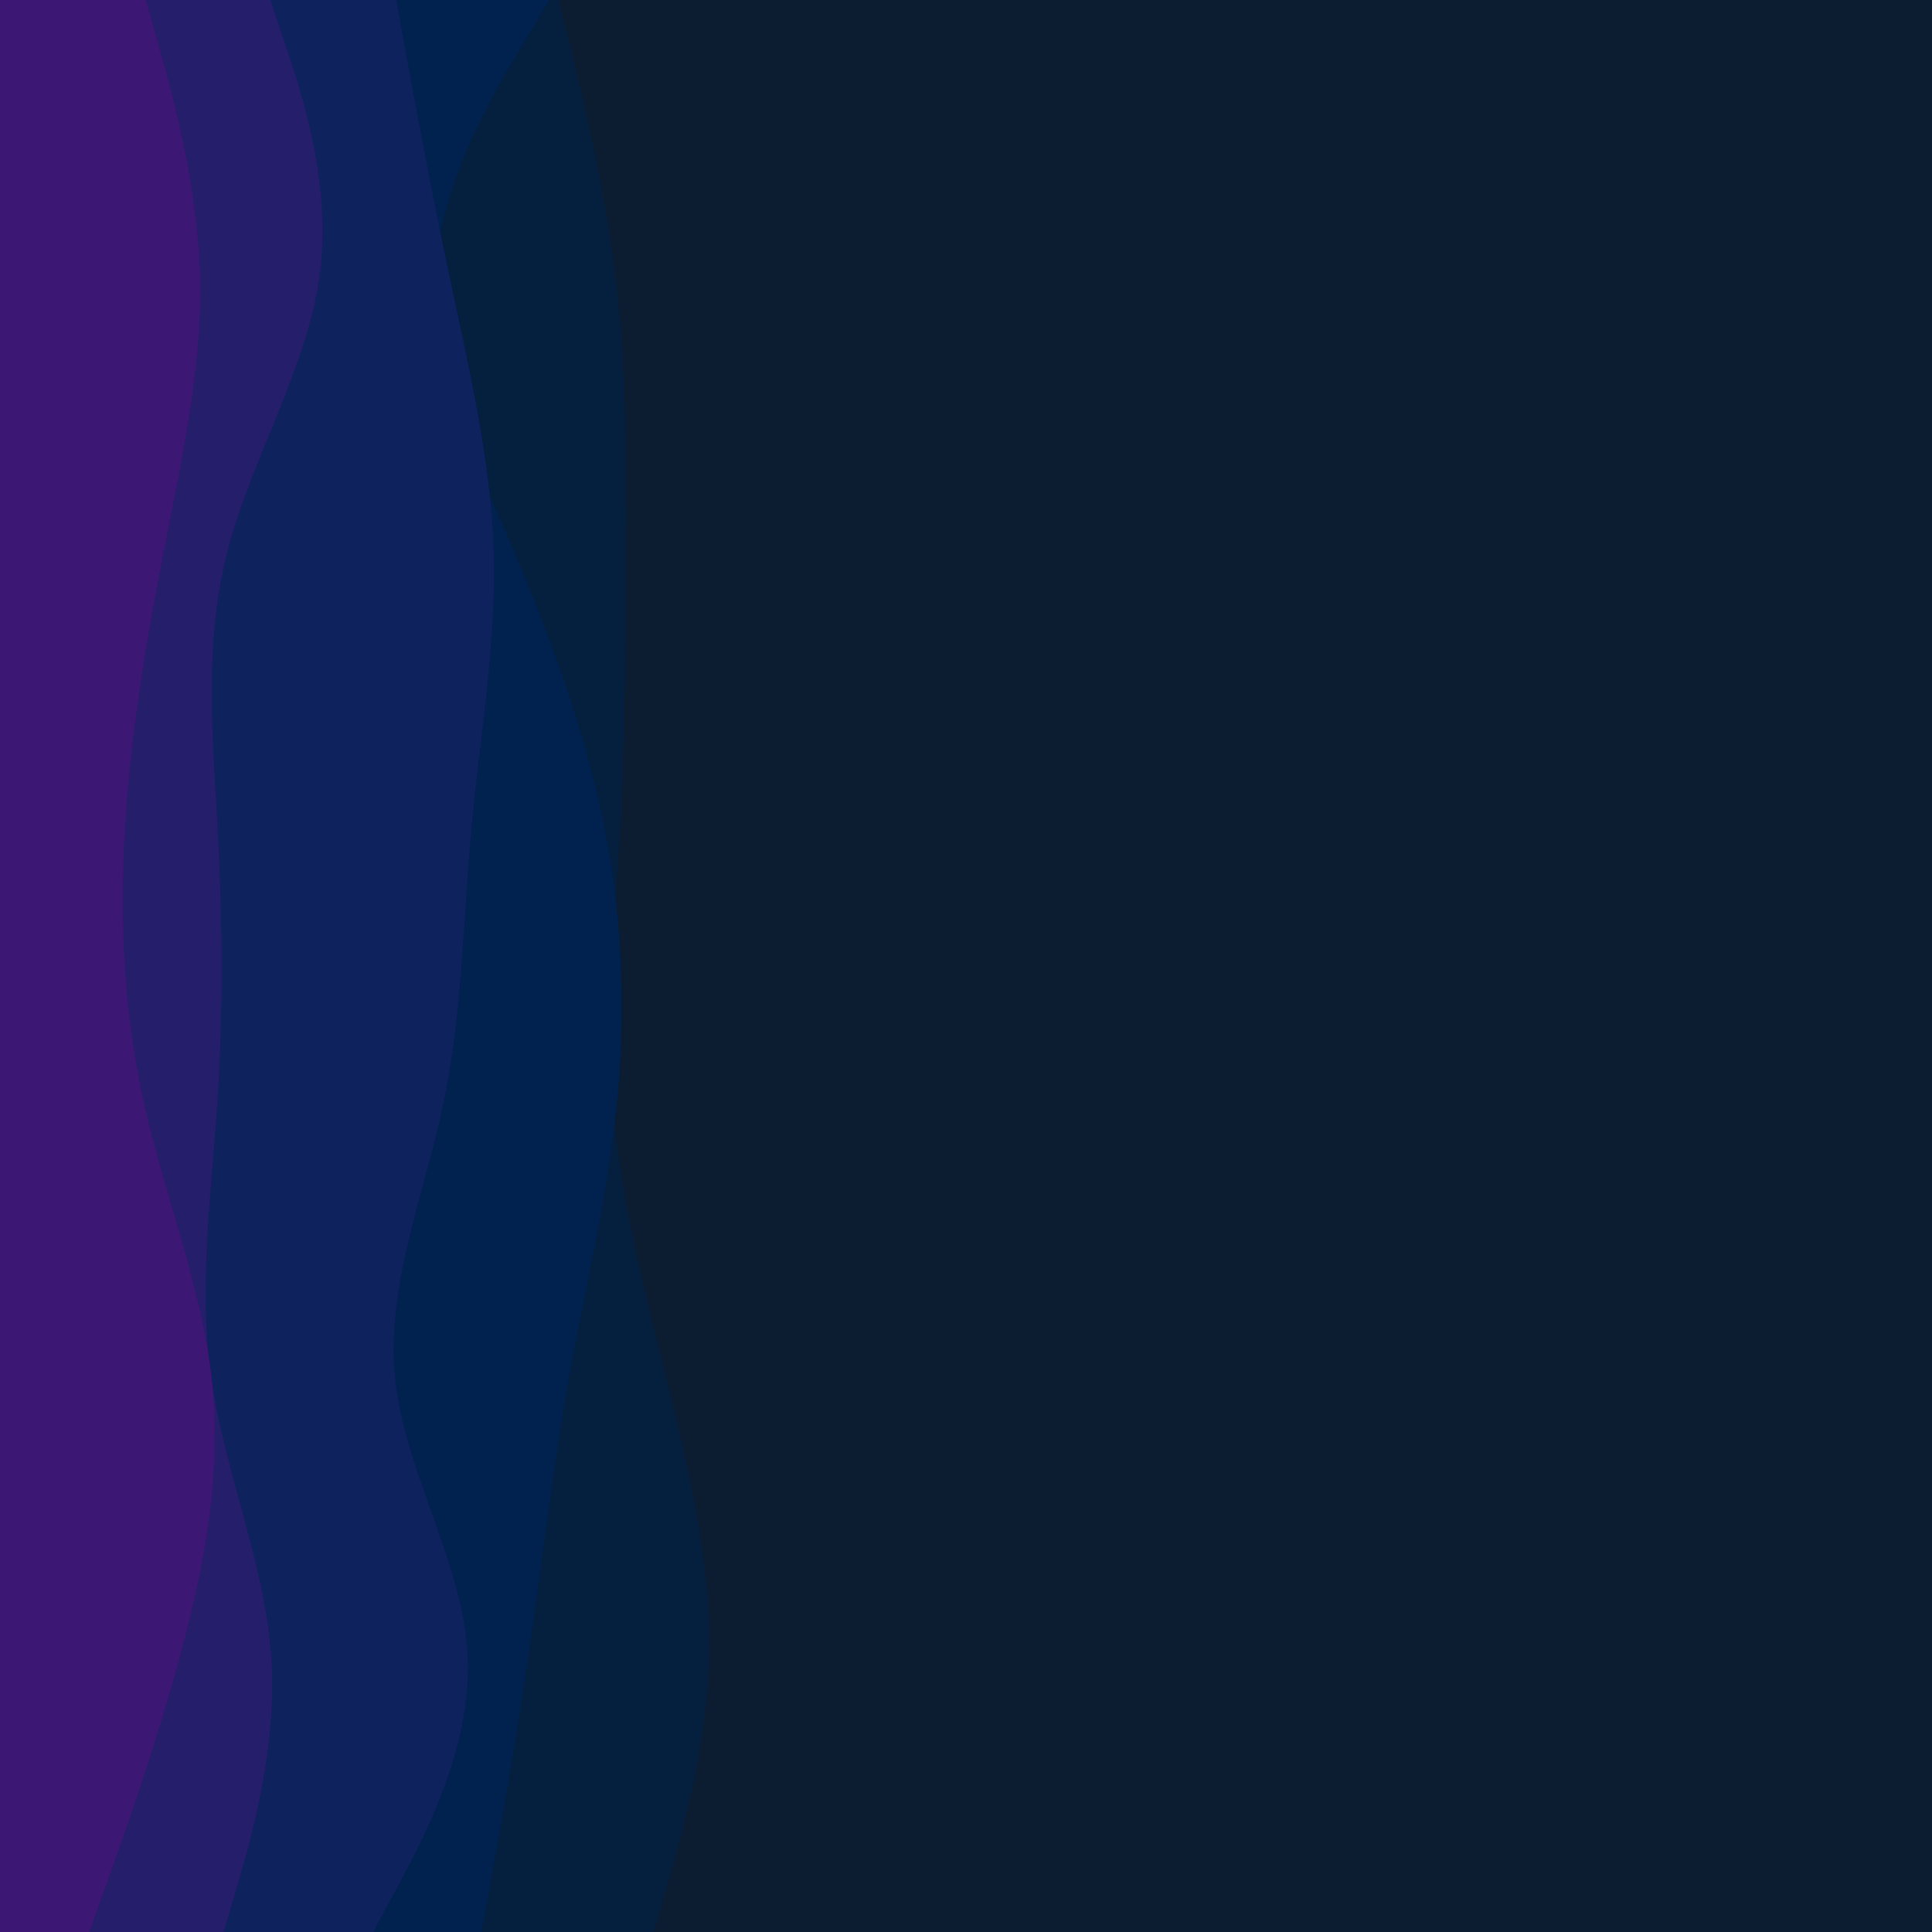 <svg id="visual" viewBox="0 0 9999 9999" width="9999" height="9999" xmlns="http://www.w3.org/2000/svg" xmlns:xlink="http://www.w3.org/1999/xlink" version="1.1"><rect x="0" y="0" width="9999" height="9999" fill="#0C1D31"></rect><path d="M2891 0L2949.5 238C3008 476 3125 952 3183.3 1428.2C3241.7 1904.3 3241.3 2380.7 3239.5 2856.8C3237.7 3333 3234.3 3809 3208.3 4285.2C3182.3 4761.3 3133.7 5237.7 3170.7 5713.8C3207.7 6190 3330.3 6666 3448.5 7142.2C3566.7 7618.3 3680.3 8094.7 3668.5 8570.8C3656.7 9047 3519.3 9523 3450.7 9761L3382 9999L0 9999L0 9761C0 9523 0 9047 0 8570.8C0 8094.7 0 7618.3 0 7142.2C0 6666 0 6190 0 5713.8C0 5237.7 0 4761.3 0 4285.2C0 3809 0 3333 0 2856.8C0 2380.7 0 1904.3 0 1428.2C0 952 0 476 0 238L0 0Z" fill="#05203e"></path><path d="M2841 0L2698.8 238C2556.7 476 2272.3 952 2247.5 1428.2C2222.7 1904.3 2457.3 2380.7 2659.8 2856.8C2862.3 3333 3032.7 3809 3127.2 4285.2C3221.7 4761.3 3240.3 5237.7 3191.5 5713.8C3142.7 6190 3026.3 6666 2941.5 7142.2C2856.7 7618.3 2803.3 8094.7 2733.5 8570.8C2663.7 9047 2577.3 9523 2534.2 9761L2491 9999L0 9999L0 9761C0 9523 0 9047 0 8570.8C0 8094.7 0 7618.3 0 7142.2C0 6666 0 6190 0 5713.8C0 5237.7 0 4761.3 0 4285.2C0 3809 0 3333 0 2856.8C0 2380.7 0 1904.3 0 1428.2C0 952 0 476 0 238L0 0Z" fill="#01224f"></path><path d="M2050 0L2093.7 238C2137.3 476 2224.7 952 2325.5 1428.2C2426.3 1904.3 2540.7 2380.7 2555 2856.8C2569.3 3333 2483.7 3809 2439.8 4285.2C2396 4761.3 2394 5237.7 2293.5 5713.8C2193 6190 1994 6666 2045.2 7142.2C2096.3 7618.3 2397.7 8094.7 2420.3 8570.8C2443 9047 2187 9523 2059 9761L1931 9999L0 9999L0 9761C0 9523 0 9047 0 8570.8C0 8094.7 0 7618.3 0 7142.2C0 6666 0 6190 0 5713.8C0 5237.7 0 4761.3 0 4285.2C0 3809 0 3333 0 2856.8C0 2380.7 0 1904.3 0 1428.2C0 952 0 476 0 238L0 0Z" fill="#0e225e"></path><path d="M1398 0L1478.2 238C1558.3 476 1718.7 952 1653.5 1428.2C1588.3 1904.3 1297.7 2380.7 1175.7 2856.8C1053.7 3333 1100.3 3809 1125.8 4285.2C1151.3 4761.3 1155.7 5237.7 1124 5713.8C1092.3 6190 1024.7 6666 1094 7142.2C1163.3 7618.3 1369.7 8094.7 1403 8570.8C1436.3 9047 1296.7 9523 1226.8 9761L1157 9999L0 9999L0 9761C0 9523 0 9047 0 8570.8C0 8094.7 0 7618.3 0 7142.2C0 6666 0 6190 0 5713.8C0 5237.7 0 4761.3 0 4285.2C0 3809 0 3333 0 2856.8C0 2380.7 0 1904.3 0 1428.2C0 952 0 476 0 238L0 0Z" fill="#251f6b"></path><path d="M754 0L820.8 238C887.7 476 1021.3 952 1034.2 1428.2C1047 1904.3 939 2380.7 845.8 2856.8C752.7 3333 674.3 3809 645.8 4285.2C617.3 4761.3 638.7 5237.7 745.3 5713.8C852 6190 1044 6666 1096 7142.2C1148 7618.3 1060 8094.7 930.8 8570.8C801.7 9047 631.3 9523 546.2 9761L461 9999L0 9999L0 9761C0 9523 0 9047 0 8570.8C0 8094.7 0 7618.3 0 7142.2C0 6666 0 6190 0 5713.8C0 5237.7 0 4761.3 0 4285.2C0 3809 0 3333 0 2856.8C0 2380.7 0 1904.3 0 1428.2C0 952 0 476 0 238L0 0Z" fill="#3d1774"></path></svg>